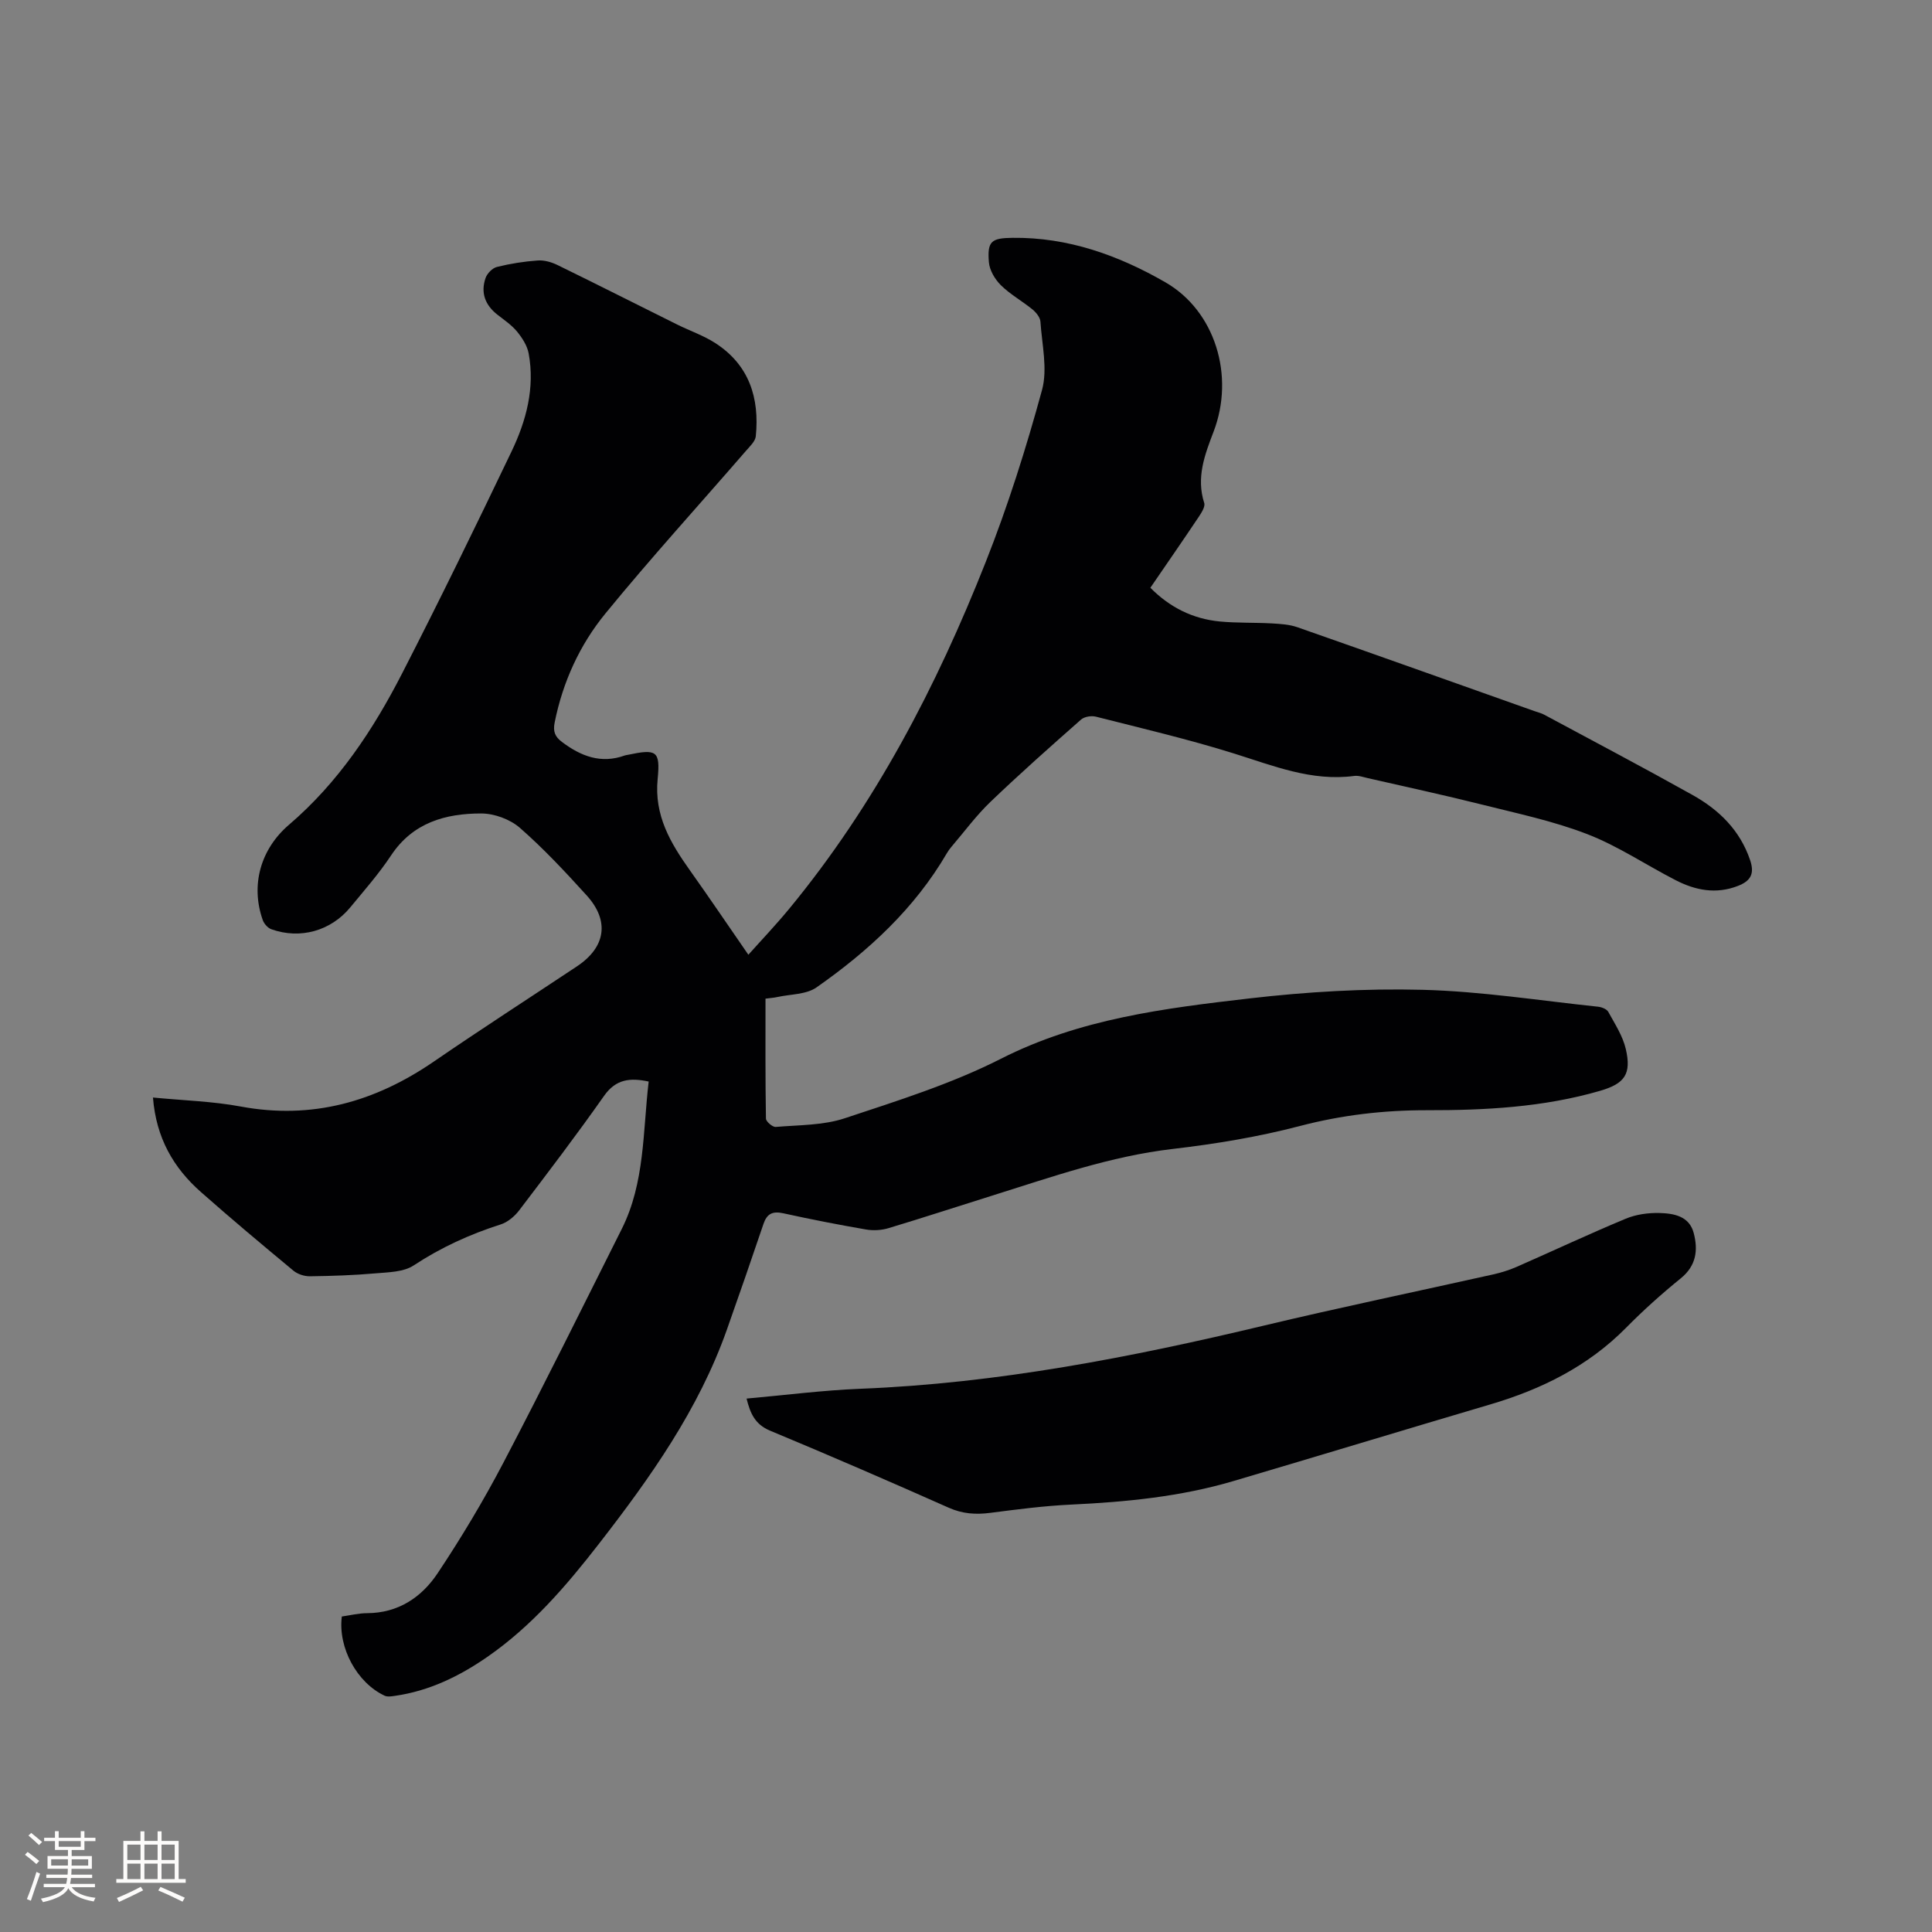 <svg enable-background="new 0 0 400 400" viewBox="0 0 400 400" xmlns="http://www.w3.org/2000/svg"><rect x="0" y="0" width="400" height="400" fill="#808080" stroke="none"/><path d="m31.67 227.23c6.39.62 12.36.78 18.15 1.86 14.77 2.75 27.83-.96 39.99-9.3 9.78-6.71 19.75-13.14 29.63-19.71 5.95-3.95 6.83-9.39 2.03-14.69-4.41-4.86-8.91-9.69-13.84-14-2.03-1.77-5.3-2.97-8-2.97-7.39 0-14.15 1.88-18.66 8.68-2.51 3.79-5.54 7.23-8.44 10.75-4.04 4.9-10.38 6.67-16.35 4.54-.74-.26-1.51-1.14-1.78-1.9-2.57-7.28-.42-14.73 5.44-19.74 10.17-8.7 17.43-19.65 23.45-31.4 7.78-15.16 15.25-30.49 22.61-45.86 3.05-6.36 4.88-13.16 3.55-20.33-.3-1.6-1.33-3.2-2.39-4.5-1.13-1.37-2.67-2.41-4.09-3.52-2.54-1.99-3.49-4.55-2.44-7.58.33-.95 1.41-2.06 2.35-2.29 2.76-.69 5.62-1.14 8.46-1.34 1.35-.1 2.88.35 4.12.96 8.26 4.03 16.45 8.19 24.68 12.27 2.65 1.32 5.51 2.29 7.97 3.88 7 4.52 9.16 11.35 8.37 19.28-.11 1.07-1.24 2.1-2.04 3.03-9.71 11.21-19.7 22.18-29.09 33.66-5.32 6.5-8.83 14.17-10.51 22.56-.37 1.84.03 2.93 1.49 4.03 3.94 2.97 8.1 4.59 13.03 2.81.2-.07.41-.09.62-.13 5.93-1.24 6.76-.9 6.18 5.01-.74 7.54 2.65 13.24 6.69 18.92 4.03 5.67 7.92 11.43 12.09 17.46 2.53-2.84 5.61-6.07 8.45-9.51 17.78-21.57 30.52-46.05 40.72-71.87 4.58-11.58 8.35-23.53 11.63-35.55 1.19-4.37-.02-9.42-.33-14.15-.06-.88-.89-1.9-1.64-2.52-2.13-1.74-4.6-3.1-6.55-5.02-1.23-1.22-2.35-3.1-2.48-4.77-.36-4.35.52-4.99 4.89-5.04 11.48-.14 21.93 3.61 31.64 9.2 10.31 5.93 14.42 19.36 9.99 30.93-1.84 4.81-3.63 9.49-1.94 14.77.24.74-.53 1.96-1.08 2.79-3.29 4.92-6.66 9.78-10.07 14.76 4.05 4.09 8.81 6.44 14.36 6.98 3.57.34 7.19.2 10.78.4 1.77.1 3.62.21 5.27.78 16.38 5.73 32.73 11.57 49.09 17.37.7.25 1.44.42 2.08.77 10.23 5.5 20.51 10.92 30.65 16.59 5.48 3.06 9.83 7.27 11.94 13.49.98 2.87.09 4.34-2.55 5.36-4.52 1.75-8.79.9-12.87-1.2-6.12-3.14-11.92-7.07-18.29-9.53-7.05-2.73-14.57-4.3-21.93-6.15-7.8-1.96-15.67-3.65-23.52-5.45-.93-.21-1.9-.57-2.8-.45-8.85 1.17-16.79-2.12-24.97-4.67-9.38-2.93-18.98-5.18-28.51-7.6-.94-.24-2.39-.01-3.08.6-6.34 5.59-12.68 11.21-18.78 17.06-2.95 2.83-5.4 6.18-8.07 9.3-.34.4-.66.84-.92 1.29-6.7 11.49-16.26 20.28-27 27.8-2.12 1.49-5.36 1.39-8.09 1.99-.7.16-1.43.2-2.47.34 0 8.35-.05 16.59.09 24.83.01.62 1.37 1.78 2.02 1.73 4.8-.41 9.83-.31 14.31-1.8 10.94-3.63 22.08-7.12 32.31-12.31 16.32-8.29 33.88-10.46 51.49-12.5 11.86-1.37 23.91-2.09 35.83-1.78 12.13.31 24.22 2.23 36.33 3.5.75.08 1.79.49 2.11 1.07 1.36 2.48 2.99 4.97 3.62 7.67 1.22 5.22-.24 7.19-5.31 8.67-11.73 3.41-23.82 4.04-35.89 4.02-8.97-.01-17.62 1-26.32 3.28-8.57 2.24-17.41 3.7-26.22 4.73-12.97 1.5-25.13 5.82-37.44 9.67-7.17 2.24-14.31 4.59-21.51 6.75-1.45.43-3.14.52-4.63.26-5.74-.99-11.46-2.11-17.14-3.36-2.2-.48-3.36.11-4.07 2.21-2.48 7.32-5 14.62-7.58 21.9-5.85 16.52-15.83 30.6-26.45 44.28-6.78 8.74-13.96 17.1-23.14 23.46-5.8 4.02-12.06 7.06-19.14 8.07-.7.1-1.53.24-2.12-.03-5.73-2.67-9.69-9.95-8.87-16.4 1.7-.24 3.46-.68 5.22-.69 6.46-.02 11.3-3.29 14.62-8.27 4.91-7.37 9.49-15.02 13.6-22.86 8.39-16.02 16.41-32.25 24.52-48.42 4.8-9.58 4.35-20.13 5.57-30.52-3.8-.8-6.76-.55-9.23 2.96-5.66 8.05-11.62 15.88-17.58 23.71-.95 1.25-2.39 2.46-3.84 2.92-6.39 2.04-12.36 4.76-18 8.48-2.08 1.38-5.19 1.41-7.86 1.64-4.53.4-9.1.55-13.65.61-1.14.01-2.52-.44-3.39-1.16-6.45-5.35-12.87-10.73-19.14-16.27-5.66-4.99-9.28-11.17-9.94-19.58z" fill="#010103"/><path d="m154.57 289.56c8-.71 15.76-1.72 23.55-2.03 28.39-1.12 56.07-6.51 83.6-13.09 15.74-3.76 31.6-7.05 47.4-10.58 1.64-.37 3.28-.87 4.82-1.54 7.56-3.32 15.03-6.83 22.65-10 2.13-.89 4.66-1.24 6.98-1.18 2.96.08 6.18.62 7.1 4.16.92 3.52.54 6.75-2.69 9.37-3.95 3.2-7.75 6.61-11.32 10.23-7.9 7.99-17.53 12.75-28.15 15.88-17.74 5.24-35.45 10.63-53.19 15.87-10.94 3.23-22.19 4.32-33.55 4.86-5.59.26-11.17.99-16.74 1.71-3.02.39-5.75.21-8.62-1.07-12.28-5.46-24.61-10.8-37.01-15.96-3.1-1.31-4.07-3.57-4.83-6.63z" fill="#010103"/><g fill="#fcfbfa"><path d="m5.17 384 .55-.58c.85.61 1.65 1.24 2.4 1.87l-.59.64c-.83-.73-1.62-1.38-2.36-1.93m1.22 9.53-.82-.34c.71-1.76 1.37-3.64 1.98-5.63.24.13.5.25.76.36-.6 1.67-1.24 3.54-1.92 5.61m-.5-13.5.57-.54c.56.44 1.31 1.06 2.26 1.87l-.64.64c-.68-.66-1.41-1.32-2.19-1.97m3.25.46h2.24v-1.36h.77v1.36h4.57v-1.36h.76v1.36h2.28v.69h-2.28v1.84h-2.64v1.26h4.18v2.64h-4.21c0 .45-.02.86-.05 1.21h4.32v.69h-4.38c-.04.34-.1.75-.19 1.22h5.15v.69h-4.82c.87 1.19 2.51 1.92 4.93 2.19-.17.31-.3.57-.37.76-2.77-.49-4.52-1.41-5.26-2.76-.56 1.26-2.3 2.23-5.24 2.9-.12-.24-.26-.48-.43-.72 2.73-.55 4.38-1.34 4.96-2.38h-4.38v-.69h4.65c.1-.38.17-.79.21-1.22h-4.32v-.69h4.4c.03-.34.05-.75.05-1.21h-4.2v-2.64h4.23v-1.26h-2.69v-1.84h-2.24zm1.46 4.46v1.29h3.45c.01-.4.02-.57.01-.53v-.32-.45h-3.46zm1.55-2.59h4.57v-1.19h-4.57zm6.11 2.59h-3.42v.77c-.01.19-.01.37-.02.53h3.44z"/><path d="m32.63 379.16h.82v1.98h3.54v7.89h1.46v.78h-14.37v-.78h1.46v-7.89h3.54v-1.98h.82v1.98h2.73zm-3.49 11.48.5.73c-1.61.82-3.28 1.63-5 2.41-.13-.27-.28-.55-.44-.82 1.75-.72 3.4-1.49 4.94-2.32m-2.78-5.55h2.73v-3.18h-2.73zm0 3.95h2.73v-3.2h-2.73zm3.54-3.95h2.73v-3.18h-2.73zm0 3.95h2.73v-3.2h-2.73zm7.89 4.68c-1.84-.92-3.51-1.7-5.02-2.32l.45-.73c1.89.8 3.57 1.55 5.04 2.23zm-1.62-11.81h-2.73v3.18h2.73zm-2.73 7.13h2.73v-3.2h-2.73z"/></g></svg>